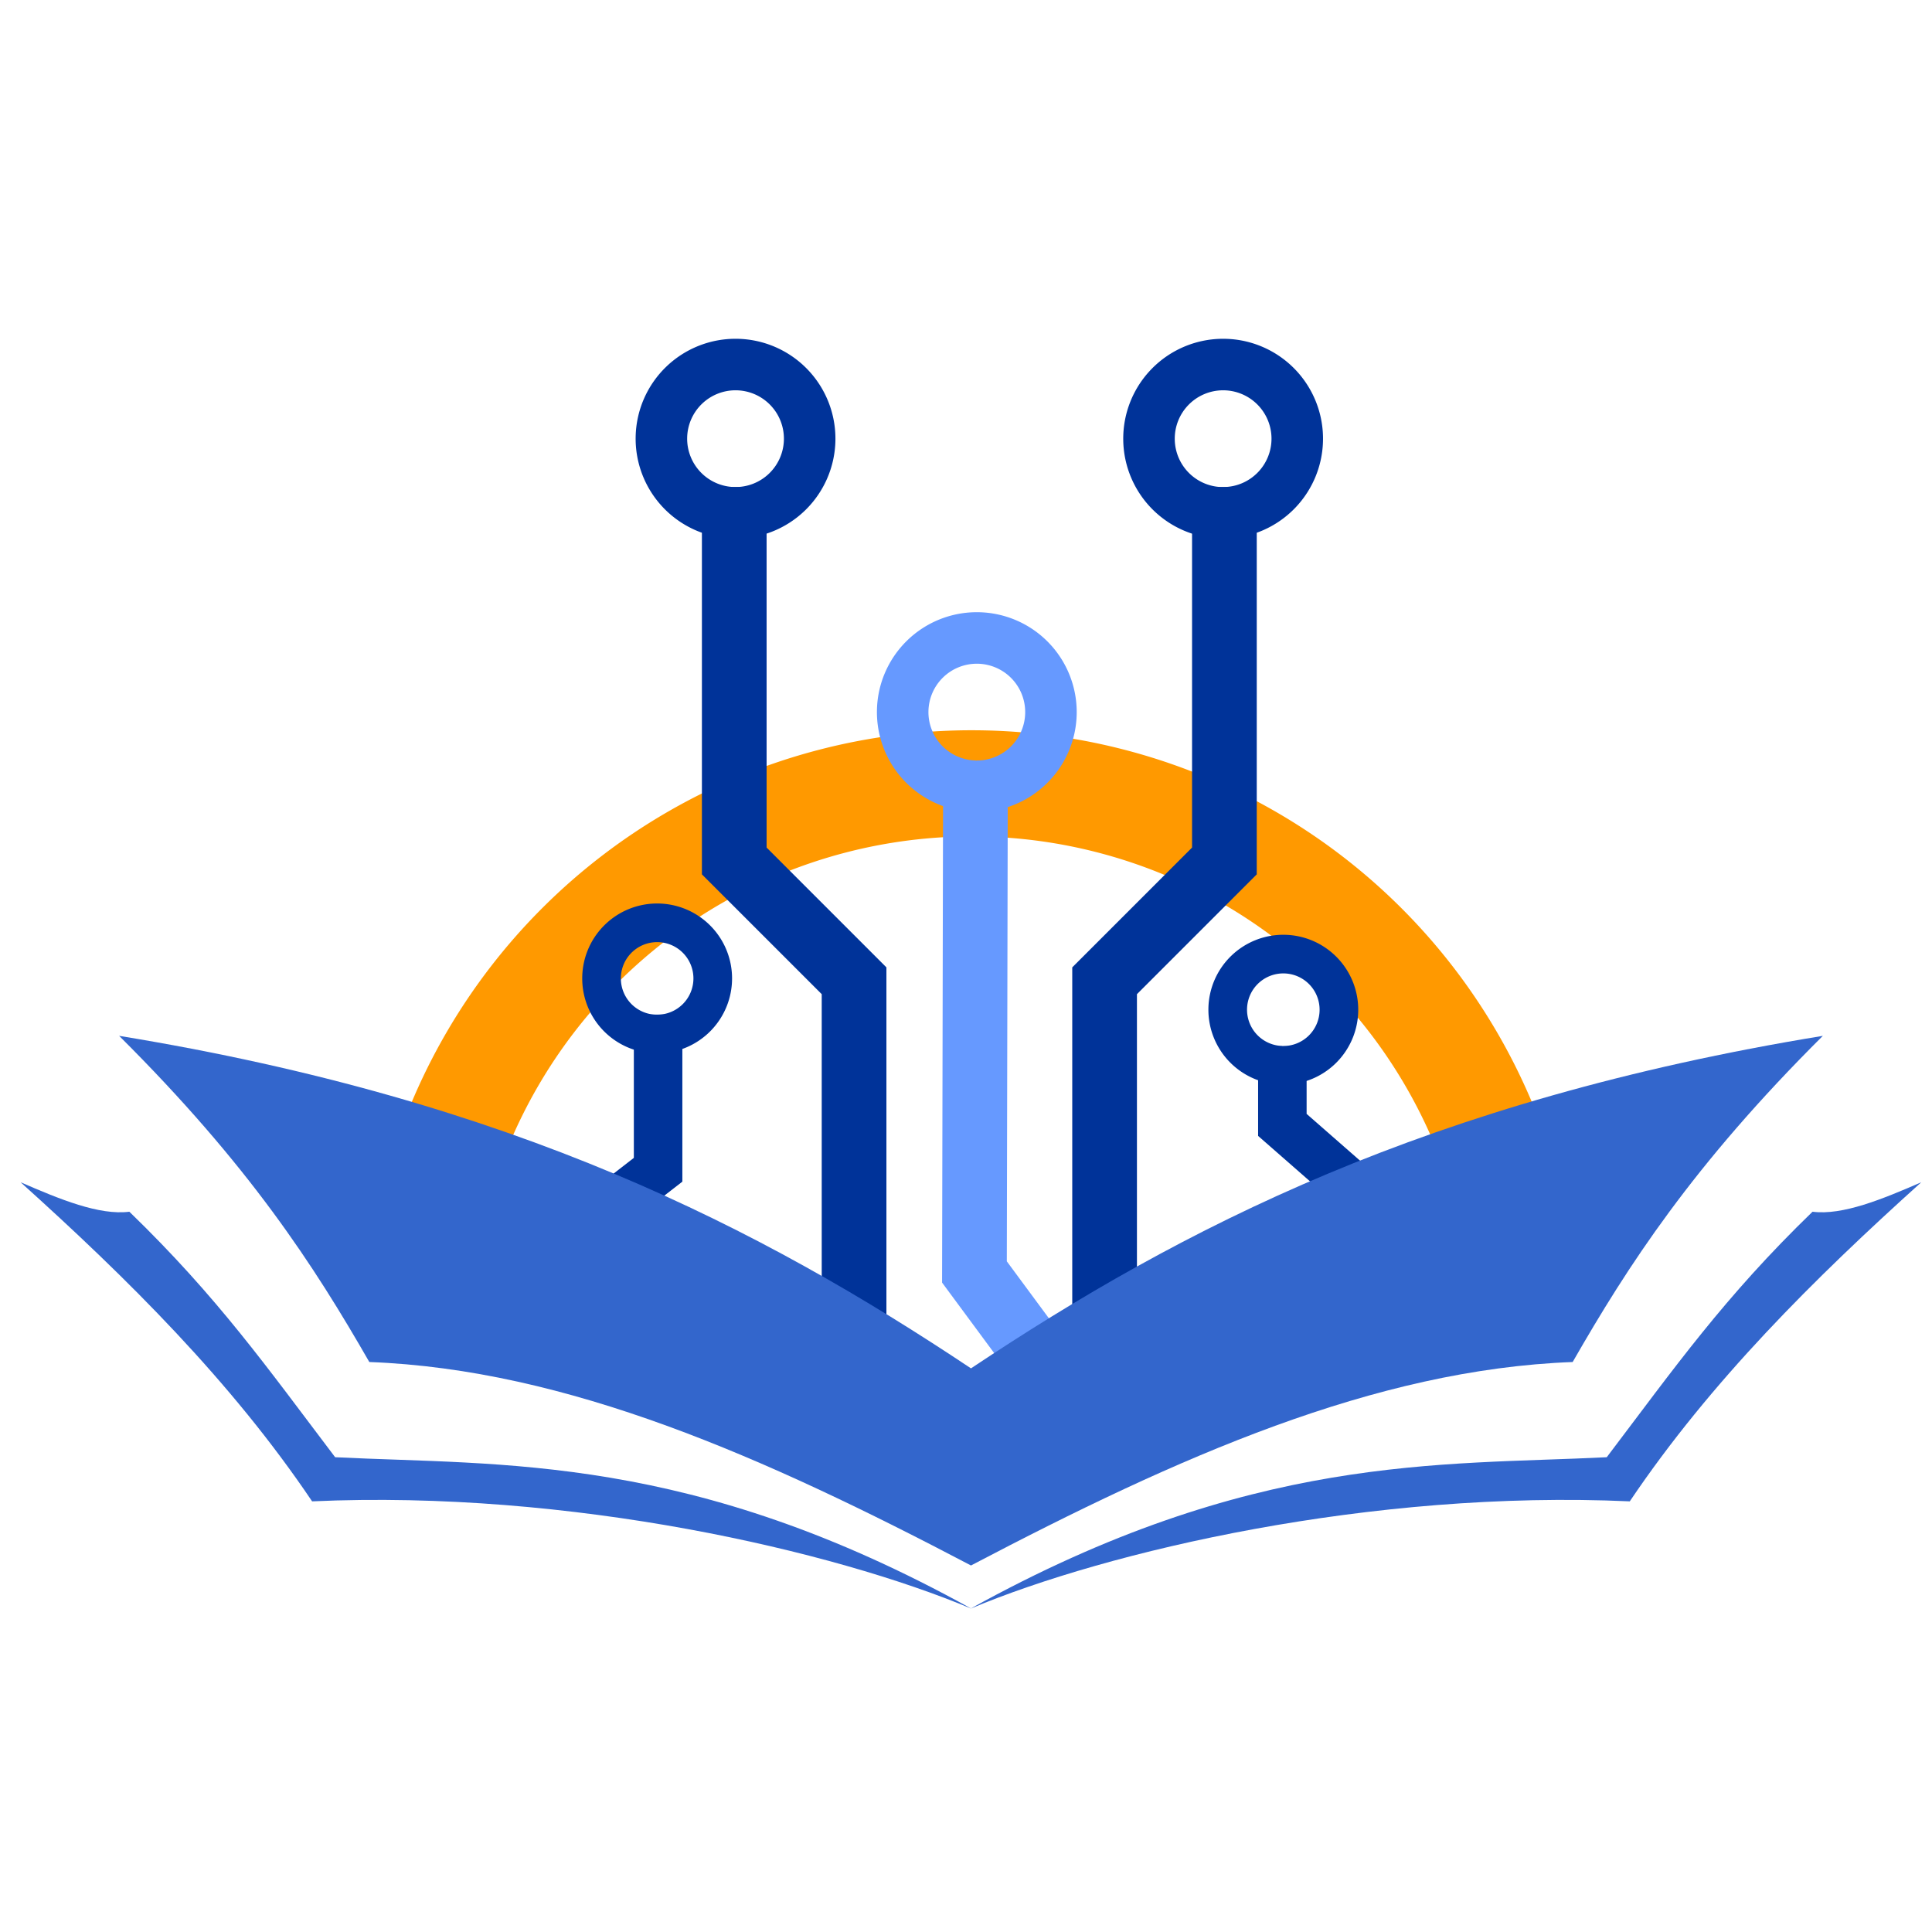 <?xml version="1.0" encoding="UTF-8" standalone="no"?>
<svg
   xmlns:dc="http://purl.org/dc/elements/1.1/"
   xmlns:cc="http://creativecommons.org/ns#"
   xmlns:rdf="http://www.w3.org/1999/02/22-rdf-syntax-ns#"
   xmlns:svg="http://www.w3.org/2000/svg"
   xmlns="http://www.w3.org/2000/svg"
   id="svg1793"
   version="1.1"
   viewBox="0 0 64 64"
   height="64mm"
   width="64mm">
  <defs
     id="defs1787" />
  <g
     transform="translate(0,-233)"
     id="layer1">
    <g
       id="g1750"
       transform="matrix(1.57,0,0,1.57,-58.127,87.478)">
      <path
         transform="scale(-1)"
         style="opacity:1;fill:none;fill-opacity:1;stroke:#ff9900;stroke-width:2.24;stroke-linecap:butt;stroke-linejoin:round;stroke-miterlimit:4;stroke-dasharray:none;stroke-dashoffset:0;stroke-opacity:1;paint-order:stroke fill markers"
         d="m -45.826,-120.919 a 11.702,11.702 0 0 1 -5.888,10.155 11.702,11.702 0 0 1 -11.739,-0.064 11.702,11.702 0 0 1 -5.777,-10.219"
         id="path910-6" />
      <g
         transform="translate(-0.509,44.858)"
         id="g1023-6"
         style="opacity:1">
        <g
           id="g1040-1">
          <g
             id="g922-8"
             transform="translate(0,0.012)">
            <path
               id="path912-7"
               d="m 55.553,75.978 v -7.465 l -2.528,-2.528 v -7.89"
               style="fill:none;stroke:#003399;stroke-width:1.365;stroke-linecap:butt;stroke-linejoin:miter;stroke-miterlimit:4;stroke-dasharray:none;stroke-opacity:1" />
            <path
               transform="rotate(-90)"
               style="fill:none;fill-opacity:1;stroke:#003399;stroke-width:1.087;stroke-linecap:butt;stroke-linejoin:round;stroke-miterlimit:4;stroke-dasharray:none;stroke-opacity:1;paint-order:stroke fill markers"
               d="m -58.639,53.025 a 1.564,1.564 0 0 1 1.591,-1.537 1.564,1.564 0 0 1 1.537,1.591 1.564,1.564 0 0 1 -1.59,1.537 1.564,1.564 0 0 1 -1.538,-1.59"
               id="path914-92" />
          </g>
          <g
             transform="matrix(-1,0,0,1,116.392,0.012)"
             id="g922-3-0">
            <path
               id="path912-5-2"
               d="m 55.553,75.978 v -7.465 l -2.528,-2.528 v -7.89"
               style="fill:none;stroke:#003399;stroke-width:1.365;stroke-linecap:butt;stroke-linejoin:miter;stroke-miterlimit:4;stroke-dasharray:none;stroke-opacity:1" />
            <path
               transform="rotate(-90)"
               style="fill:none;fill-opacity:1;stroke:#003399;stroke-width:1.087;stroke-linecap:butt;stroke-linejoin:round;stroke-miterlimit:4;stroke-dasharray:none;stroke-opacity:1;paint-order:stroke fill markers"
               d="m -58.639,53.025 a 1.564,1.564 0 0 1 1.589,-1.537 1.564,1.564 0 0 1 1.539,1.586 1.564,1.564 0 0 1 -1.584,1.542 1.564,1.564 0 0 1 -1.545,-1.581"
               id="path914-6-3" />
          </g>
          <g
             id="g922-2-7"
             transform="translate(5.091,5.781)"
             style="stroke:#6699ff">
            <path
               id="path912-9-5"
               d="m 54.844,72.813 -0.301,-1.839 -1.541,-2.086 0.022,-10.783"
               style="fill:none;stroke:#6699ff;stroke-width:1.365;stroke-linecap:butt;stroke-linejoin:miter;stroke-miterlimit:4;stroke-dasharray:none;stroke-opacity:1" />
            <path
               transform="rotate(-90)"
               style="fill:none;fill-opacity:1;stroke:#6699ff;stroke-width:1.087;stroke-linecap:butt;stroke-linejoin:round;stroke-miterlimit:4;stroke-dasharray:none;stroke-opacity:1;paint-order:stroke fill markers"
               d="m -58.639,53.025 a 1.564,1.564 0 0 1 1.589,-1.537 1.564,1.564 0 0 1 1.539,1.586 1.564,1.564 0 0 1 -1.584,1.542 1.564,1.564 0 0 1 -1.545,-1.581"
               id="path914-1-9" />
          </g>
          <g
             id="g922-27-2"
             transform="matrix(0.75,0,0,0.75,24.821,26.329)">
            <path
               id="path912-0-2"
               d="M 55.553,64.387 V 62.529 L 53.025,60.316 V 58.104"
               style="fill:none;stroke:#003399;stroke-width:1.365;stroke-linecap:butt;stroke-linejoin:miter;stroke-miterlimit:4;stroke-dasharray:none;stroke-opacity:1" />
            <path
               transform="rotate(-90)"
               style="fill:none;fill-opacity:1;stroke:#003399;stroke-width:1.087;stroke-linecap:butt;stroke-linejoin:round;stroke-miterlimit:4;stroke-dasharray:none;stroke-opacity:1;paint-order:stroke fill markers"
               d="m -58.639,53.025 a 1.564,1.564 0 0 1 1.589,-1.537 1.564,1.564 0 0 1 1.539,1.586 1.564,1.564 0 0 1 -1.584,1.542 1.564,1.564 0 0 1 -1.545,-1.581"
               id="path914-9-8" />
          </g>
          <g
             id="g922-27-3-9"
             transform="matrix(-0.75,0,0,0.75,91.187,25.669)">
            <path
               id="path912-0-6-7"
               d="m 55.553,64.419 v 0 l -2.528,-1.961 v -4.365"
               style="fill:none;stroke:#003399;stroke-width:1.365;stroke-linecap:butt;stroke-linejoin:miter;stroke-miterlimit:4;stroke-dasharray:none;stroke-opacity:1" />
            <path
               transform="rotate(-90)"
               style="fill:none;fill-opacity:1;stroke:#003399;stroke-width:1.087;stroke-linecap:butt;stroke-linejoin:round;stroke-miterlimit:4;stroke-dasharray:none;stroke-opacity:1;paint-order:stroke fill markers"
               d="m -58.639,53.025 a 1.564,1.564 0 0 1 1.589,-1.537 1.564,1.564 0 0 1 1.539,1.586 1.564,1.564 0 0 1 -1.584,1.542 1.564,1.564 0 0 1 -1.545,-1.581"
               id="path914-9-0-3" />
          </g>
        </g>
      </g>
      <g
         id="g871-6"
         style="opacity:1;fill:#3366cc;stroke:none"
         transform="translate(-0.284,49.401)">
        <g
           id="g838-1"
           style="fill:#3366cc;stroke:none">
          <g
             id="g833-2"
             transform="translate(-0.114)"
             style="fill:#3366cc;stroke:none">
            <path
               id="path826-9"
               d="m 70.604,72.026 c 1.165,-2.03 2.531,-4.149 5.279,-6.882 -8.334,1.363 -13.537,4.059 -17.974,7.016 -4.437,-2.957 -9.64,-5.653 -17.974,-7.016 2.747,2.733 4.114,4.852 5.279,6.882 4.178,0.157 8.331,2.002 12.695,4.293 4.364,-2.29 8.517,-4.136 12.695,-4.293 z"
               style="fill:#3366cc;stroke:none;stroke-width:0.265px;stroke-linecap:butt;stroke-linejoin:miter;stroke-opacity:1" />
          </g>
          <path
             style="fill:#3366cc;stroke:none;stroke-width:0.265px;stroke-linecap:butt;stroke-linejoin:miter;stroke-opacity:1"
             d="m 71.695,74.966 c 1.704,-2.53 3.894,-4.701 6.151,-6.733 -0.823,0.358 -1.661,0.703 -2.295,0.622 -1.866,1.806 -2.904,3.283 -4.342,5.18 -3.508,0.176 -7.5,-0.088 -13.424,3.195 2.899,-1.218 8.458,-2.512 13.91,-2.264 z"
             id="path830-3" />
        </g>
        <g
           id="g838-3-1"
           transform="matrix(-1,0,0,1,115.588,0)"
           style="fill:#3366cc;stroke:none">
          <g
             id="g833-6-9"
             transform="translate(-0.114)"
             style="fill:#3366cc;stroke:none" />
          <path
             style="fill:#3366cc;stroke:none;stroke-width:0.265px;stroke-linecap:butt;stroke-linejoin:miter;stroke-opacity:1"
             d="m 71.695,74.966 c 1.704,-2.53 3.894,-4.701 6.151,-6.733 -0.823,0.358 -1.661,0.703 -2.295,0.622 -1.866,1.806 -2.904,3.283 -4.342,5.18 -3.508,0.176 -7.5,-0.088 -13.424,3.195 2.899,-1.218 8.458,-2.512 13.91,-2.264 z"
             id="path830-5-4" />
        </g>
      </g>
    </g>
  </g>
</svg>
